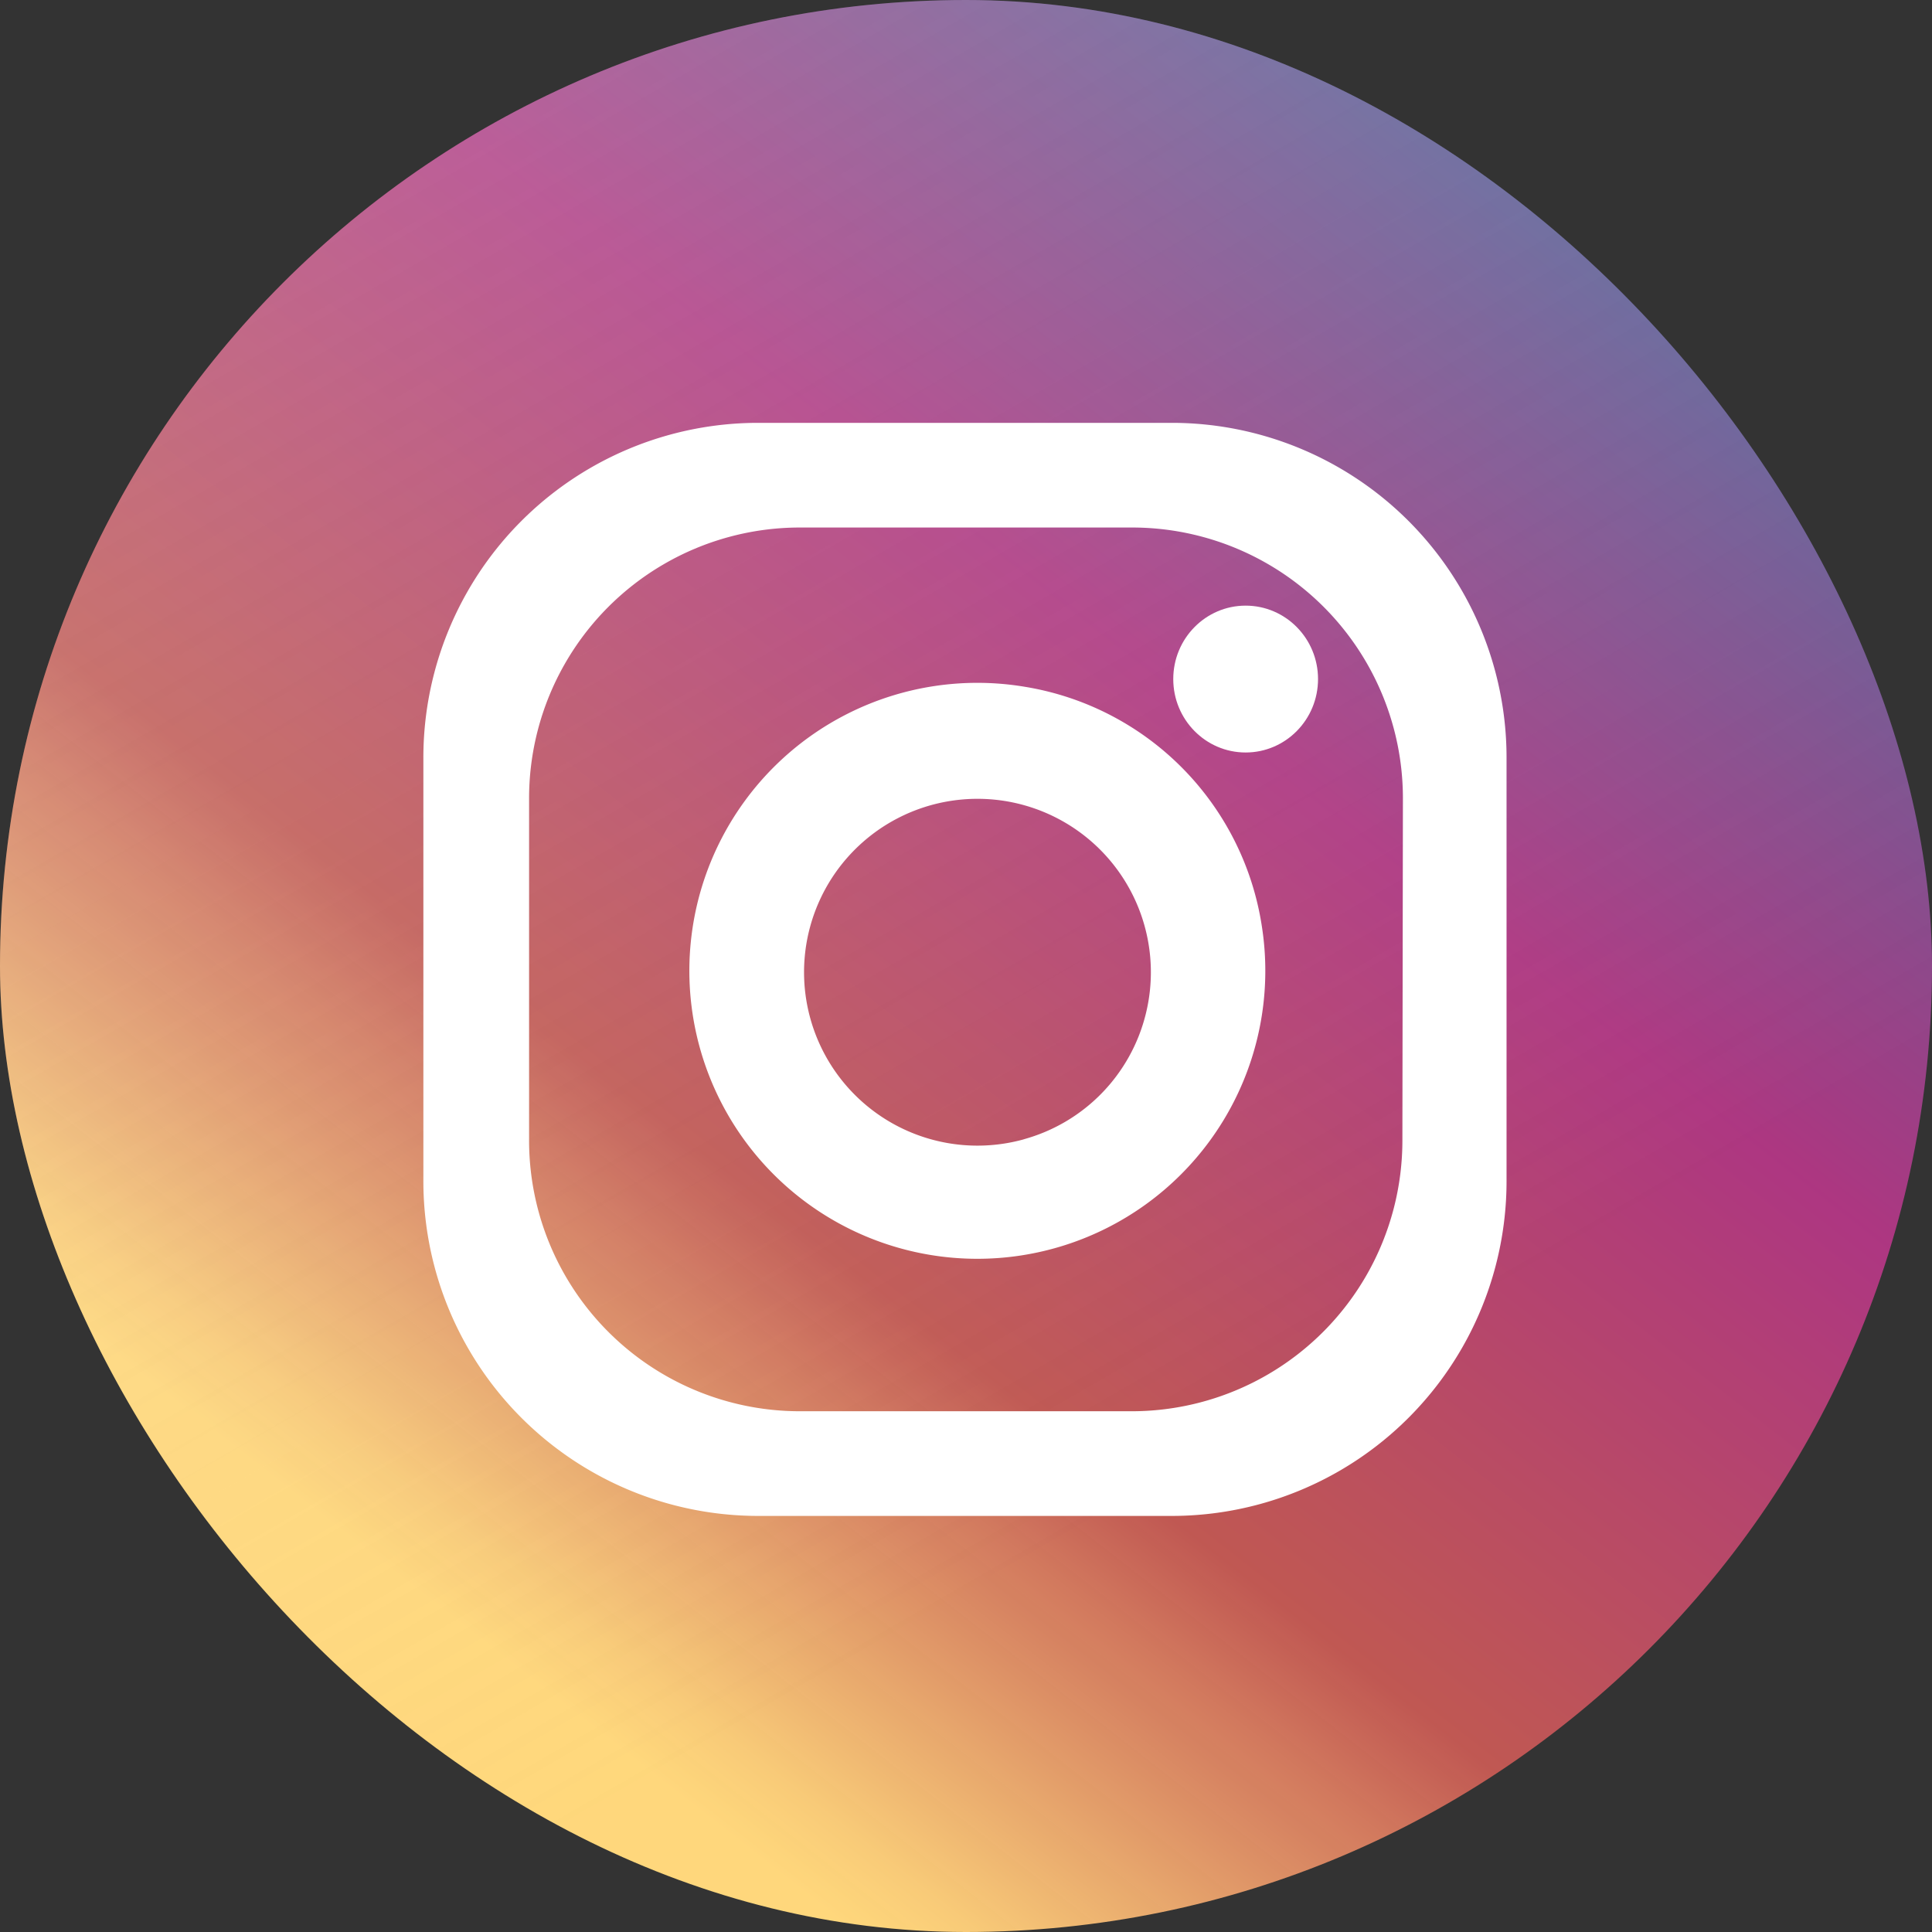 <svg id="圖層_1" data-name="圖層 1" xmlns="http://www.w3.org/2000/svg" xmlns:xlink="http://www.w3.org/1999/xlink" viewBox="0 0 37.1 37.1"><rect x="0" y="0" width="37.1" height="37.1" fill="#333333" stroke="none"/><defs><style>.cls-1{fill:url(#linear-gradient);}.cls-2{opacity:0.22;fill:url(#linear-gradient-2);}.cls-3{fill:#fff;}</style><linearGradient id="linear-gradient" x1="7.13" y1="33.17" x2="29.97" y2="3.93" gradientUnits="userSpaceOnUse"><stop offset="0.07" stop-color="#ffd77a"/><stop offset="0.11" stop-color="#fccc77" stop-opacity="0.98"/><stop offset="0.18" stop-color="#f5af6f" stop-opacity="0.93"/><stop offset="0.28" stop-color="#ea8162" stop-opacity="0.86"/><stop offset="0.34" stop-color="#e25f58" stop-opacity="0.8"/><stop offset="0.68" stop-color="#cb3593" stop-opacity="0.8"/><stop offset="1" stop-color="#6568ae" stop-opacity="0.8"/></linearGradient><linearGradient id="linear-gradient-2" x1="9.27" y1="2.48" x2="27.83" y2="34.62" gradientUnits="userSpaceOnUse"><stop offset="0" stop-color="#f2f2f2"/><stop offset="0.79" stop-color="#f2f2f2" stop-opacity="0.05"/></linearGradient></defs><title>nav-icon-3</title><rect class="cls-1" width="37.1" height="37.1" rx="18.55" ry="18.55"/><rect class="cls-2" width="37.1" height="37.1" rx="18.55" ry="18.55"/><path class="cls-3" d="M22.53,8.12h-8a6.43,6.43,0,0,0-6.4,6.47v8.05a6.43,6.43,0,0,0,6.4,6.47h8a6.43,6.43,0,0,0,6.4-6.47V14.59A6.43,6.43,0,0,0,22.53,8.12Zm4.4,13.75a5.2,5.2,0,0,1-5.17,5.23H15.33a5.2,5.2,0,0,1-5.17-5.23V15.36a5.2,5.2,0,0,1,5.17-5.23h6.44a5.2,5.2,0,0,1,5.17,5.23Z"/><path class="cls-3" d="M19.69,13.19a5.53,5.53,0,1,0,4.54,4.59A5.5,5.5,0,0,0,19.69,13.19Zm0,8.68A3.33,3.33,0,1,1,22,19.48,3.32,3.32,0,0,1,19.65,21.88Z"/><ellipse class="cls-3" cx="23.92" cy="13.04" rx="1.39" ry="1.41"/></svg>